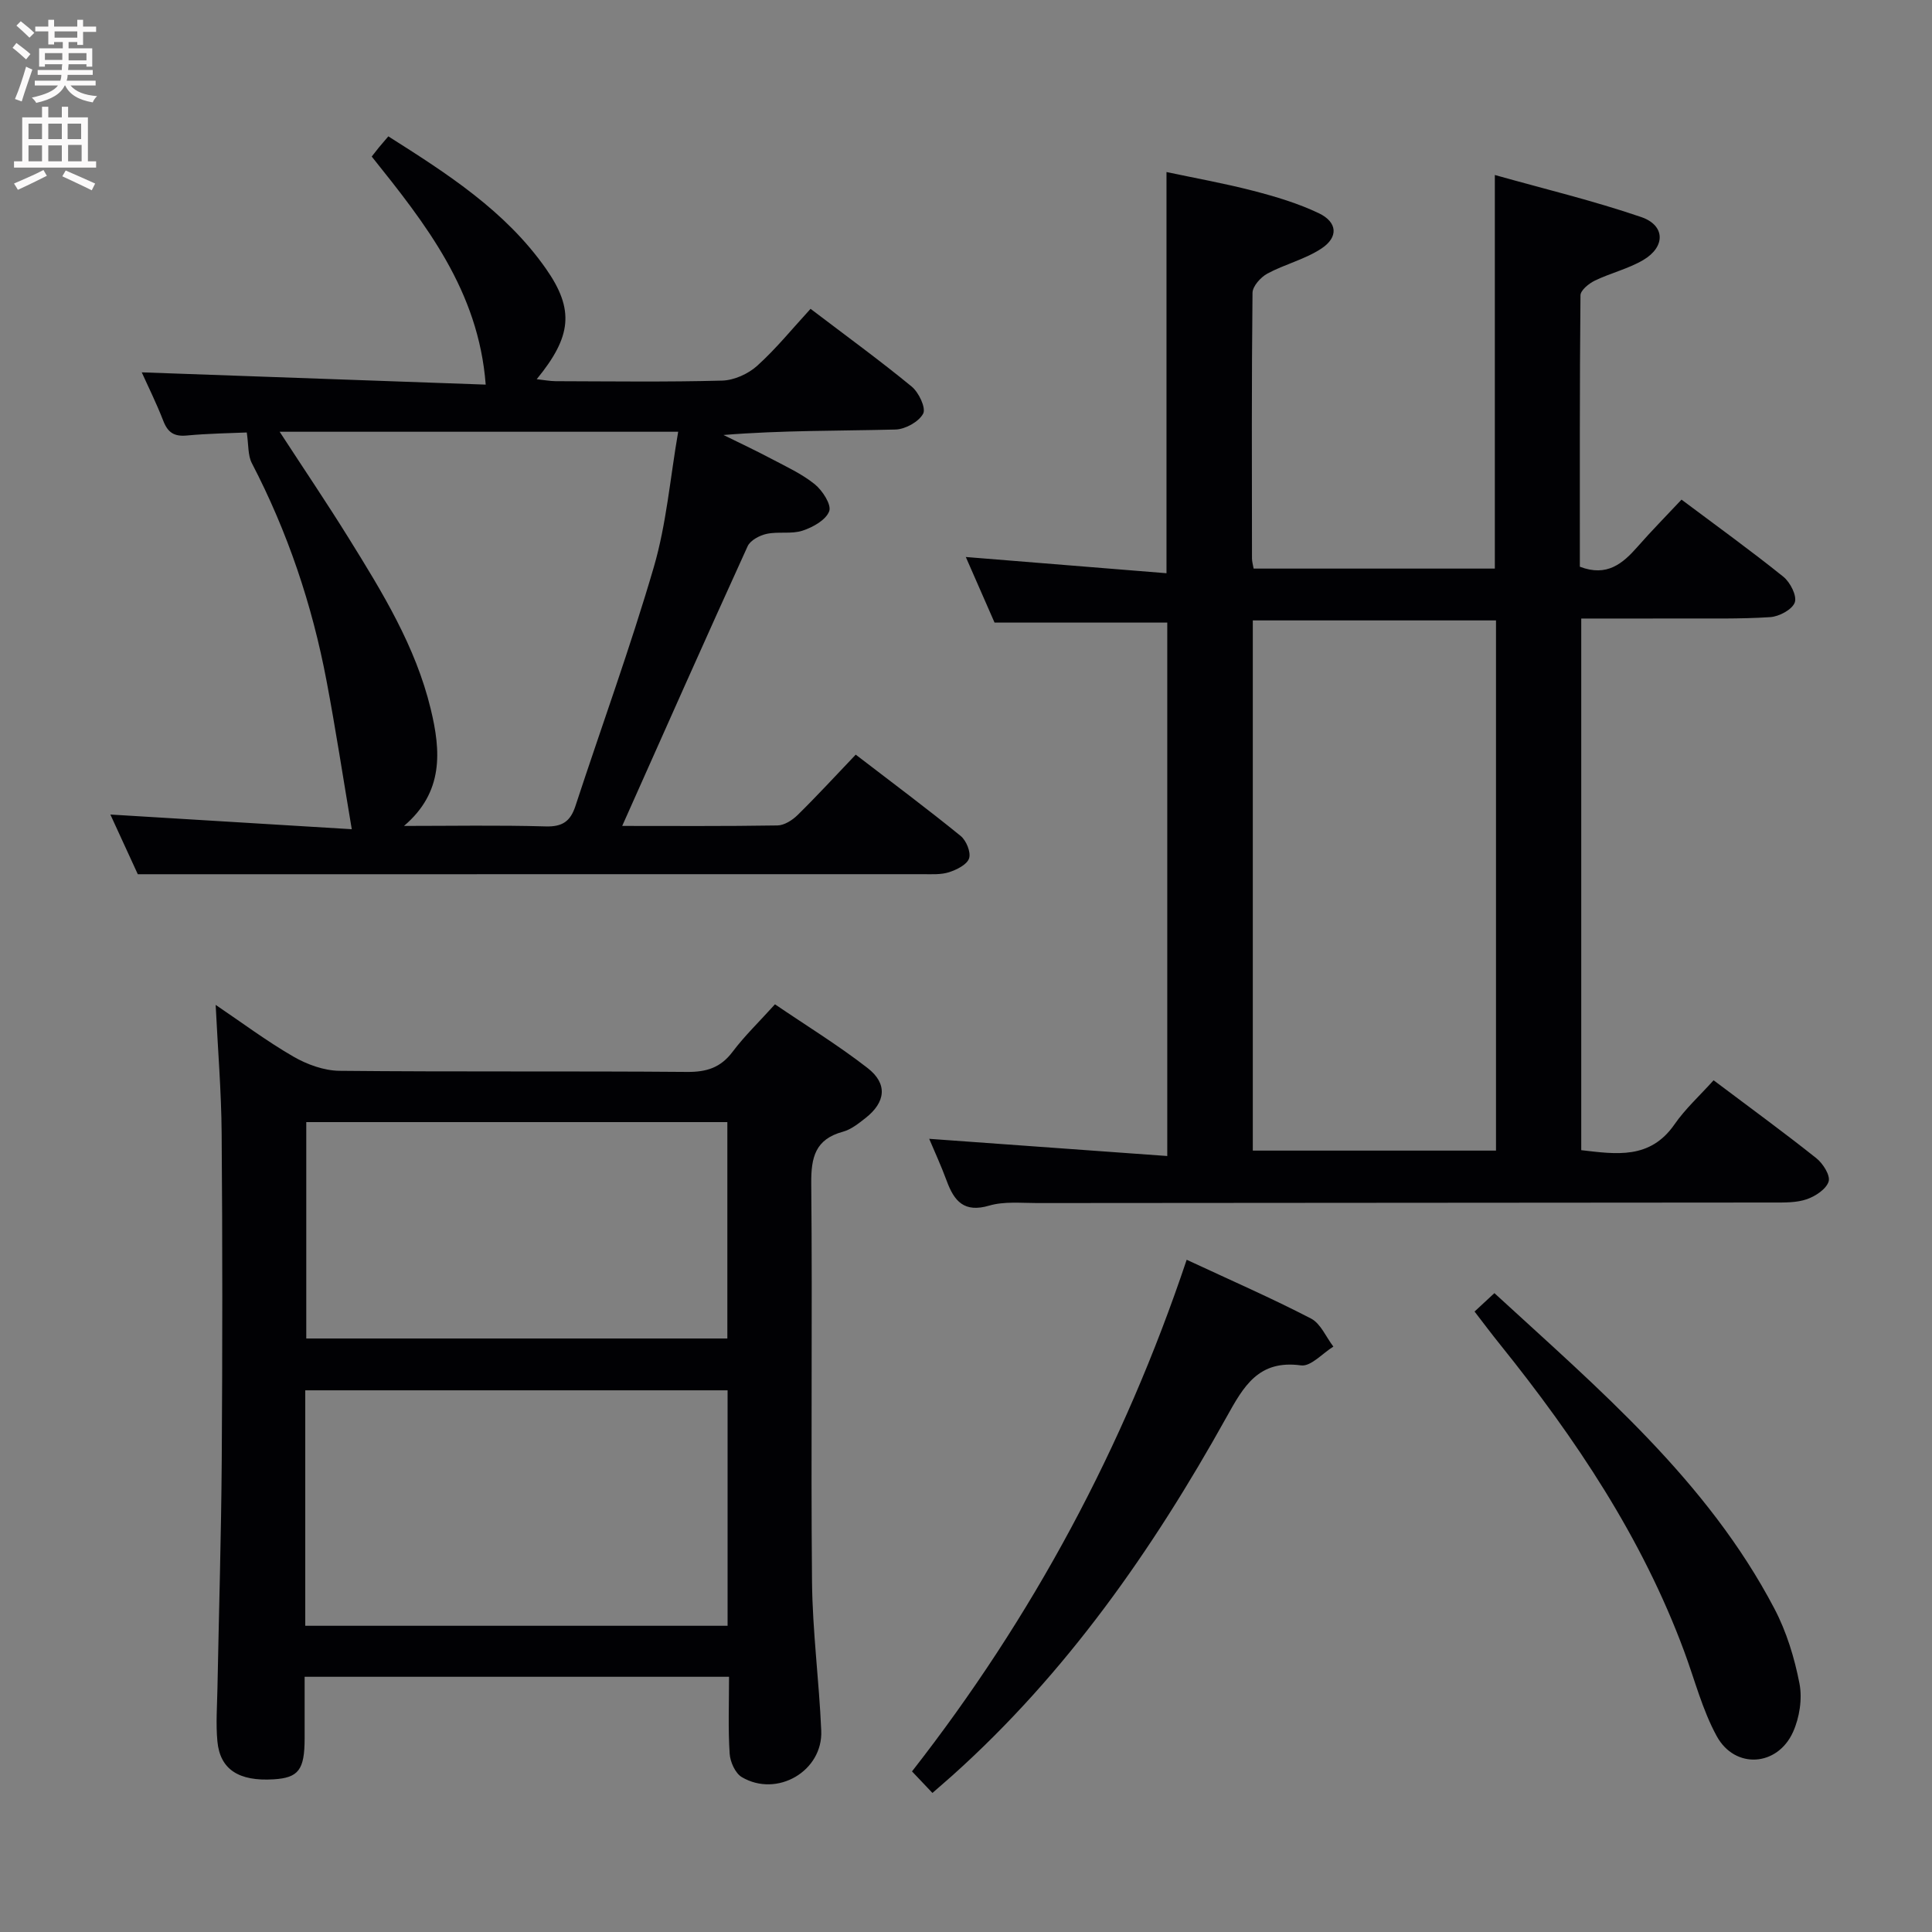 <svg enable-background="new 0 0 400 400" viewBox="0 0 400 400" xmlns="http://www.w3.org/2000/svg"><rect x="0" y="0" width="400" height="400" fill="#808080" stroke="none"/><g fill="#010104"><path d="m354.78 223.66c7.79 5.86 14.65 10.86 21.28 16.14 1.37 1.09 2.92 3.55 2.54 4.81-.48 1.57-2.72 3.05-4.5 3.67-2.13.74-4.58.69-6.89.69-50.82.05-101.65.06-152.47.11-3.33 0-6.84-.38-9.94.53-5.17 1.52-7.24-.9-8.79-5.11-1.14-3.1-2.53-6.11-3.63-8.72 16.25 1.17 32.57 2.35 49.29 3.56 0-37.63 0-74.03 0-110.44-11.69 0-23.4 0-35.76 0-1.74-3.98-3.84-8.77-5.95-13.58 14.05 1.13 27.71 2.24 41.55 3.36 0-28.14 0-55.2 0-83.06 5.9 1.25 12 2.34 17.98 3.89 4.62 1.2 9.28 2.59 13.57 4.64 3.85 1.85 4.09 4.96.52 7.31-3.39 2.24-7.57 3.24-11.18 5.18-1.38.75-3.06 2.61-3.08 3.98-.2 18.33-.13 36.66-.11 54.99 0 .63.19 1.26.34 2.11h49.94c0-26.87 0-53.58 0-81.49 10.19 2.87 20.41 5.32 30.31 8.71 5.01 1.72 5.04 6.18.41 8.9-3.1 1.82-6.75 2.68-10.02 4.26-1.24.6-2.96 2-2.97 3.05-.18 18.79-.13 37.58-.13 56.18 5.61 2.16 8.88-.64 11.98-4.17 2.85-3.25 5.89-6.33 9.07-9.72 7.39 5.54 14.39 10.58 21.1 15.98 1.41 1.14 2.84 3.95 2.35 5.31-.53 1.47-3.23 2.92-5.08 3.04-6.31.41-12.65.26-18.98.28-6.62.03-13.24.01-20.15.01v110.07c7.24.84 14.24 1.95 19.29-5.32 2.24-3.24 5.25-5.97 8.11-9.15zm-95.4-95.21v109.77h50.35c0-36.71 0-73.11 0-109.77-16.82 0-33.37 0-50.35 0z"/><path d="m150.94 347.16c-29.48 0-58.27 0-87.87 0 0 4.27.01 8.52 0 12.78-.01 6.49-1.26 8.13-6.41 8.45-7.2.45-11.1-2.03-11.65-7.86-.34-3.63-.06-7.32.01-10.98.3-15.81.78-31.61.89-47.42.15-22.49.16-44.98-.02-67.47-.07-8.78-.8-17.56-1.24-26.61 5.31 3.58 10.5 7.47 16.08 10.7 2.84 1.64 6.35 2.92 9.58 2.95 23.99.24 47.98.03 71.97.23 4.02.03 6.91-.88 9.38-4.15 2.48-3.3 5.5-6.2 8.79-9.85 6.46 4.4 13.08 8.46 19.17 13.19 4.21 3.27 3.76 7.08-.44 10.37-1.43 1.12-2.97 2.36-4.66 2.82-5.71 1.55-6.61 5.27-6.56 10.71.26 27.48-.1 54.97.16 82.46.1 10.28 1.47 20.55 1.91 30.84.36 8.37-9.16 13.92-16.45 9.61-1.35-.8-2.4-3.14-2.51-4.83-.34-5.13-.13-10.28-.13-15.94zm-87.74-10.56h87.44c0-16.48 0-32.56 0-48.75-29.3 0-58.31 0-87.44 0zm.21-104.28v44.8h87.18c0-15.2 0-29.93 0-44.8-29.21 0-58.09 0-87.18 0z"/><path d="m128.82 171c10.2 0 21.17.08 32.14-.1 1.42-.02 3.09-1.09 4.17-2.15 4.03-3.96 7.85-8.12 12.04-12.51 7.61 5.84 14.78 11.19 21.72 16.83 1.17.95 2.16 3.38 1.75 4.64-.42 1.3-2.55 2.35-4.14 2.87-1.68.54-3.61.41-5.43.41-41.97.01-83.95.01-125.93.01-11.79 0-23.58 0-36.61 0-1.36-2.96-3.48-7.58-5.68-12.36 17.27 1.05 34.17 2.08 49.98 3.04-1.81-10.74-3.34-20.78-5.23-30.75-2.98-15.74-8.05-30.79-15.46-45.04-.84-1.62-.66-3.76-1.05-6.35-3.31.15-7.89.2-12.44.63-2.6.24-3.91-.63-4.84-3.03-1.43-3.69-3.2-7.24-4.46-10.05 23.81.85 47.76 1.7 71.21 2.54-1.49-19.45-12.44-33.28-23.6-47.22.49-.63.99-1.27 1.5-1.9.53-.64 1.07-1.27 1.94-2.28 12.23 7.75 24.25 15.44 32.63 27.4 5.95 8.49 5.32 14.06-1.91 22.88 1.5.16 2.71.4 3.92.41 11.49.03 22.99.19 34.48-.12 2.48-.07 5.39-1.39 7.25-3.07 3.93-3.54 7.29-7.71 11.05-11.79 7.56 5.75 14.41 10.73 20.94 16.1 1.47 1.21 2.99 4.42 2.37 5.6-.89 1.68-3.7 3.24-5.73 3.29-11.76.3-23.53.15-35.61 1.13 3.3 1.63 6.63 3.19 9.88 4.91 3.08 1.63 6.33 3.12 9.01 5.28 1.6 1.29 3.5 4.24 3 5.59-.68 1.82-3.38 3.33-5.53 4.03-2.29.75-5 .14-7.41.66-1.46.31-3.39 1.33-3.95 2.56-8.72 19.13-17.25 38.36-25.97 57.91zm-45.18 0c9.78 0 19.57-.18 29.34.1 3.45.1 5.11-1.04 6.15-4.2 5.41-16.51 11.38-32.85 16.24-49.51 2.61-8.94 3.38-18.42 5.04-28-27.98 0-54.97 0-82.51 0 4.99 7.67 9.81 14.79 14.33 22.08 6.92 11.14 13.81 22.34 16.94 35.3 2.13 8.76 2.7 17.24-5.53 24.23z"/><path d="m245.69 260.82c9.26 4.31 17.64 7.97 25.74 12.17 2.01 1.04 3.11 3.83 4.63 5.81-2.24 1.38-4.67 4.17-6.69 3.89-8.81-1.2-11.87 4.3-15.44 10.72-15.28 27.46-33.15 53.04-56.74 74.18-1.23 1.1-2.49 2.17-4.14 3.62-1.46-1.54-2.78-2.93-4.23-4.46 24.95-31.93 43.81-66.99 56.87-105.93z"/><path d="m305.29 271.54c1.35-1.25 2.54-2.36 4.11-3.81 21.63 19.88 44.07 38.82 57.97 65.32 2.51 4.78 4.16 10.19 5.19 15.5.62 3.18.01 7.07-1.34 10.06-3.23 7.14-12.01 7.72-15.78.86-2.99-5.45-4.56-11.69-6.75-17.58-8.72-23.54-22.47-44.06-38.07-63.47-1.77-2.19-3.46-4.45-5.33-6.88z"/></g><path d="m2.6 9.9.8-1c.9.7 1.9 1.4 2.9 2.3l-.9 1.1c-1.1-1-2-1.8-2.8-2.4zm.5 10.6c.9-2.1 1.6-4.3 2.3-6.7.4.2.8.4 1.3.6-.7 2.1-1.5 4.3-2.2 6.6zm.3-15.2.9-.9c1 .8 2 1.6 2.8 2.4l-1 1c-.9-.9-1.8-1.7-2.7-2.5zm12.6-1.2h1.2v1.4h2.7v1.1h-2.7v2.7h-1.2v-.6h-1.8v1.3h4.9v3.8h-1.2v-.5h-3.7c0 .4-.1.9-.1 1.2h5.1v1h-5.2c0 .5-.1.9-.2 1.2h6v1h-5.2c1.1 1.3 2.9 2 5.5 2.2-.4.4-.7.8-.9 1.3-2.9-.5-4.8-1.6-5.7-3.5h-.1c-.8 1.7-2.7 2.9-5.9 3.6-.2-.4-.6-.8-.9-1.1 2.8-.6 4.6-1.4 5.4-2.5h-4.8v-1h5.3c.1-.3.2-.7.2-1.2h-4.9v-1h5c0-.4 0-.8.1-1.2h-3.6v.5h-1.2v-3.8h4.9v-1.3h-1.8v.5h-1.2v-2.7h-2.7v-1h2.7v-1.4h1.2v1.4h4.8zm-6.7 8.3h3.6c0-.4 0-.9 0-1.4h-3.6zm1.9-4.6h4.8v-1.3h-4.7v1.3zm6.7 3.2h-3.7v1.5h3.7z" fill="#fbfafa"/><path d="m8.7 22.1h1.3v2.2h2.8v-2.2h1.3v2.2h4.1v9.1h1.7v1.3h-17v-1.3h1.7v-9.1h4.1zm.3 13.1.7 1.2c-1.8.9-3.8 1.9-6 2.9-.2-.4-.5-.8-.8-1.3 2.3-1 4.4-1.9 6.1-2.8zm-3.1-6.4h2.8v-3.2h-2.8zm0 4.6h2.8v-3.3h-2.8zm4.1-4.6h2.8v-3.2h-2.8zm0 4.6h2.8v-3.3h-2.8zm3.6 1.9c2.1.9 4.1 1.8 6.1 2.7l-.7 1.4c-2.2-1.1-4.2-2-6.1-2.9zm3.2-9.7h-2.8v3.2h2.8zm-2.7 7.8h2.8v-3.4h-2.8z" fill="#fbfafa"/></svg>